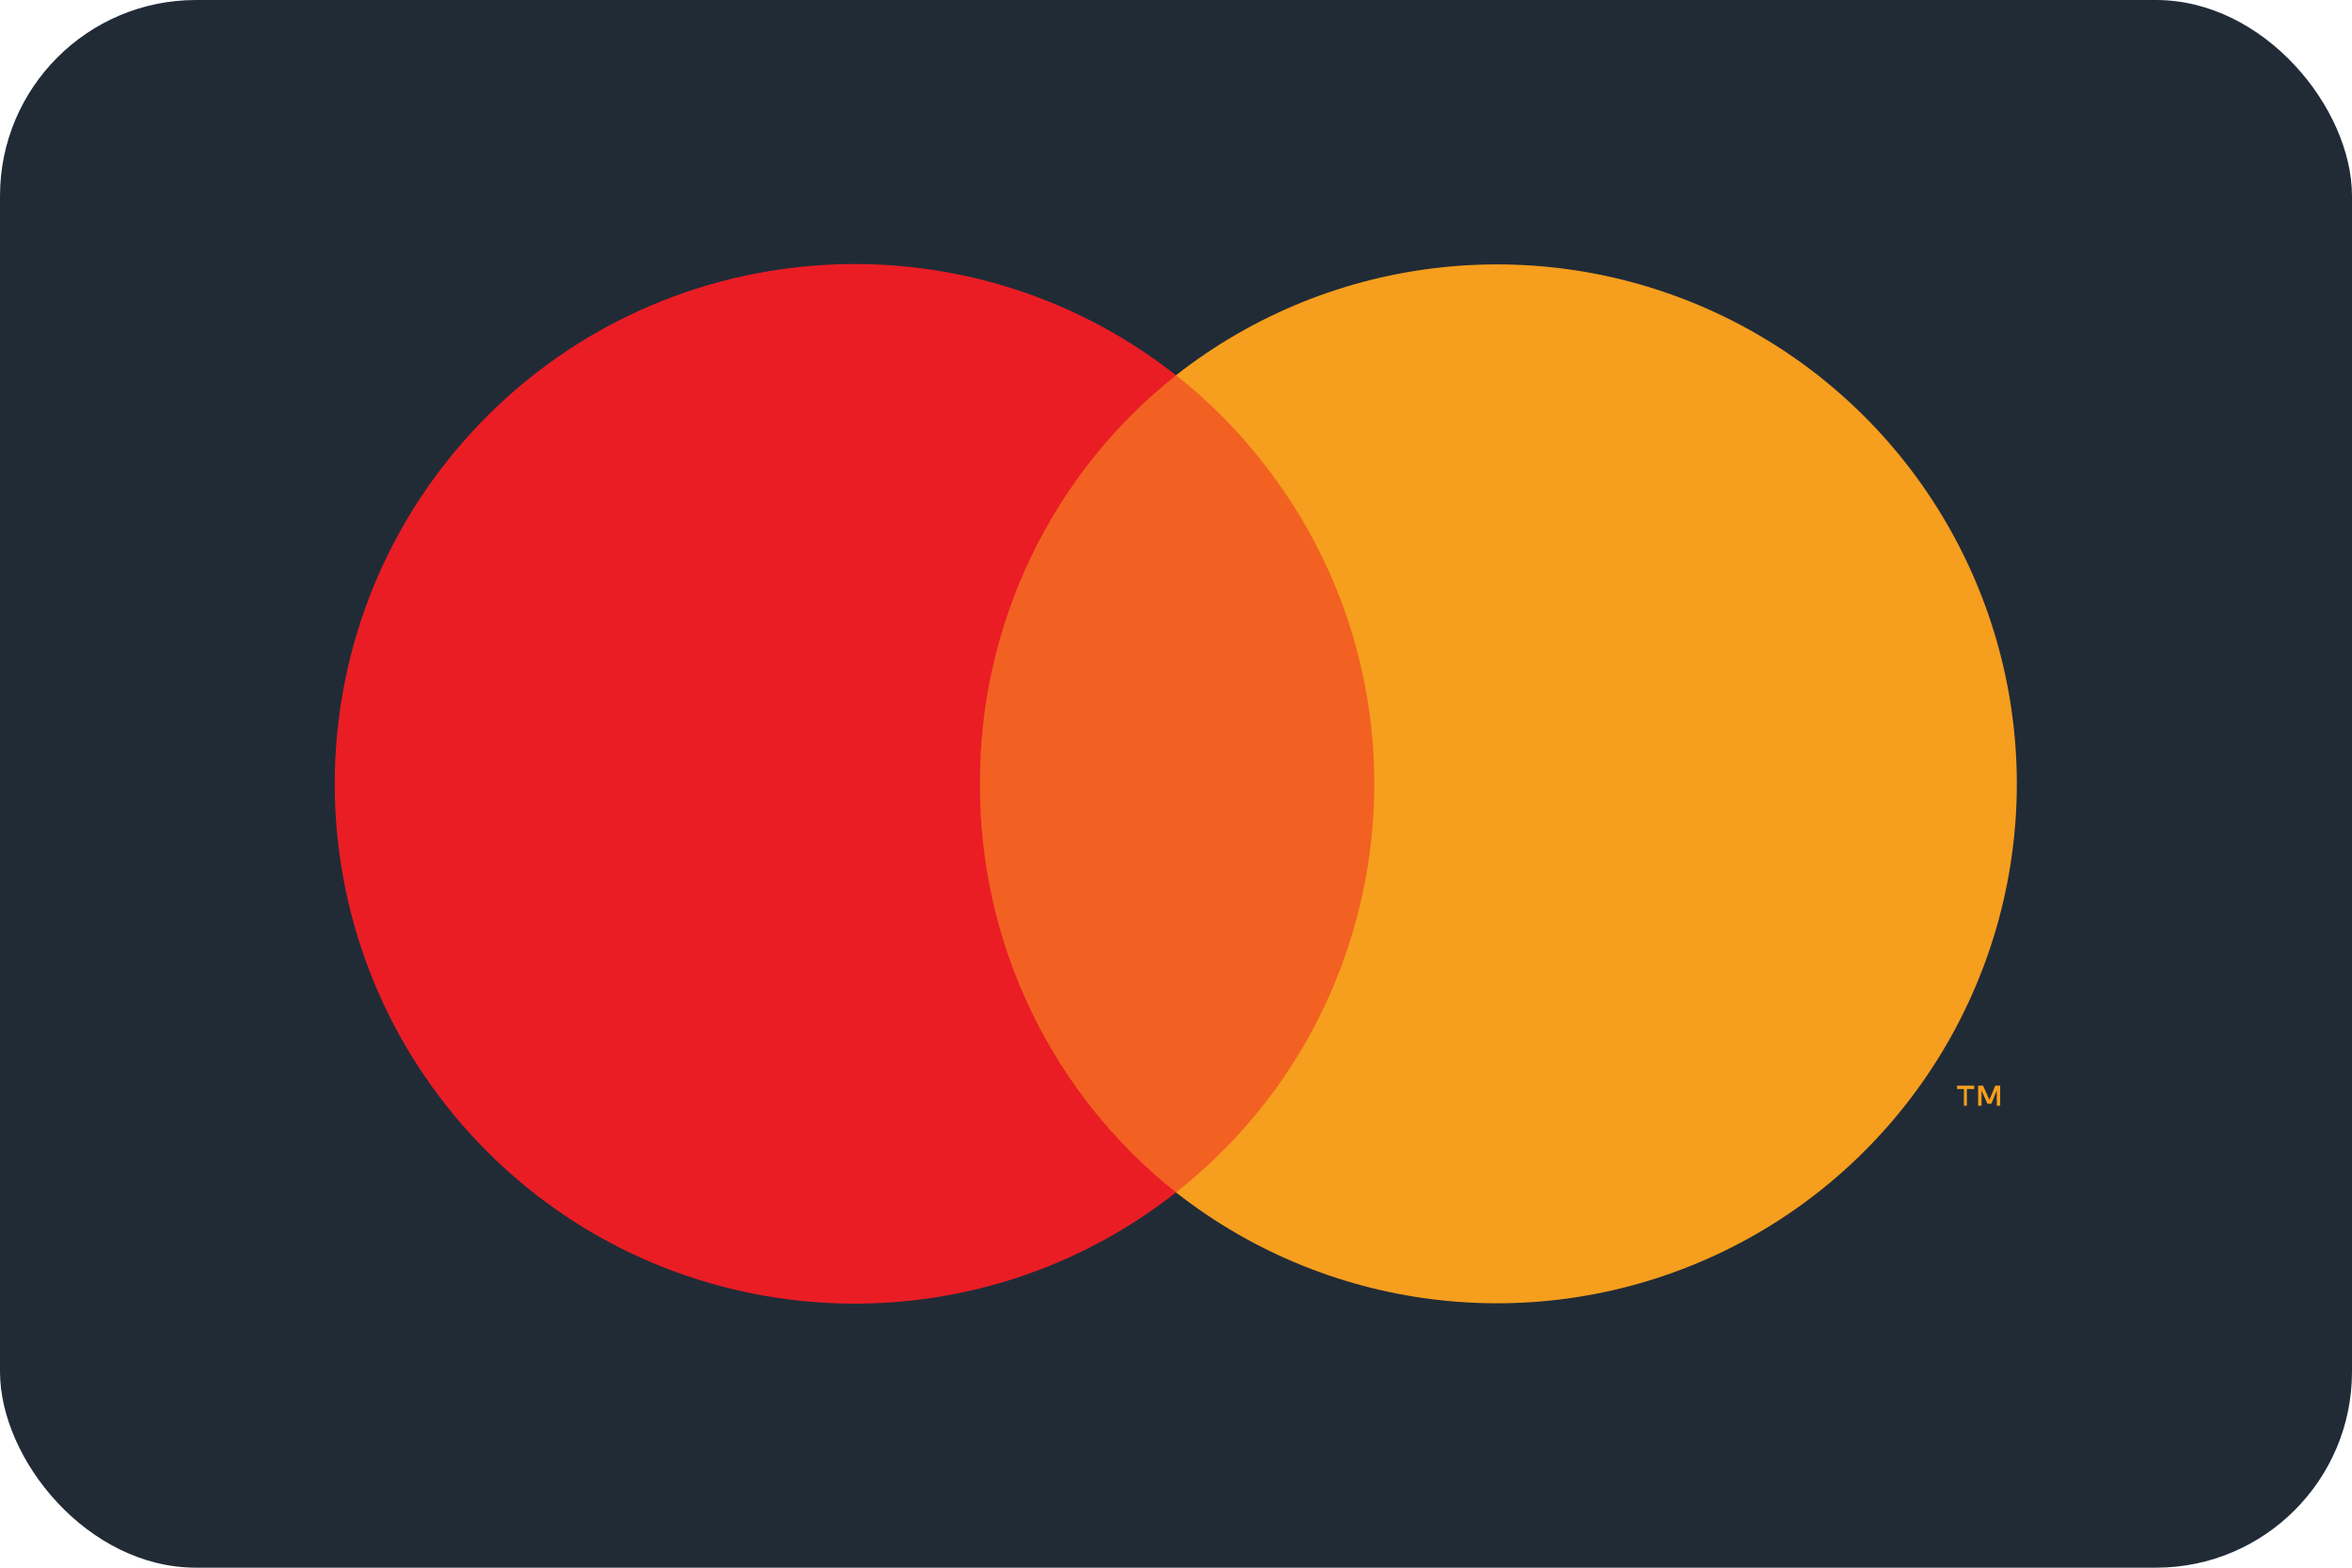 <svg xmlns="http://www.w3.org/2000/svg" width="48" height="32" viewBox="0 0 48 32">
  <g fill="none">
    <rect width="48" height="32" fill="#212B36" rx="4"/>
    <g transform="translate(4 3)">
      <rect width="38.71" height="25.6" x=".65" y=".2" fill="#FFF" opacity="0"/>
      <rect width="10.21" height="16.68" x="14.9" y="4.66" fill="#F26122"/>
      <path fill="#EA1D25" d="M16,13 C15.983,9.754 17.458,6.679 20,4.66 C15.65,1.239 9.402,1.736 5.647,5.801 C1.893,9.866 1.893,16.134 5.647,20.199 C9.402,24.264 15.65,24.761 20,21.34 C17.458,19.321 15.983,16.246 16,13 Z"/>
      <path fill="#F69E1E" d="M36.14 19.57L36.14 19.23 36.29 19.23 36.29 19.16 35.94 19.16 35.94 19.23 36.08 19.23 36.08 19.57 36.14 19.57zM36.82 19.57L36.82 19.16 36.72 19.16 36.6 19.45 36.47 19.16 36.37 19.16 36.37 19.57 36.44 19.57 36.44 19.26 36.56 19.53 36.64 19.53 36.75 19.26 36.75 19.57 36.82 19.57zM37.16 13C37.157 17.059 34.839 20.761 31.188 22.536 27.537 24.31 23.193 23.846 20 21.34 24.6 17.718 25.397 11.054 21.78 6.45 21.262 5.783 20.664 5.182 20 4.66 23.193 2.154 27.537 1.69 31.188 3.464 34.839 5.239 37.157 8.941 37.16 13L37.16 13z"/>
    </g>
  </g>
</svg>
